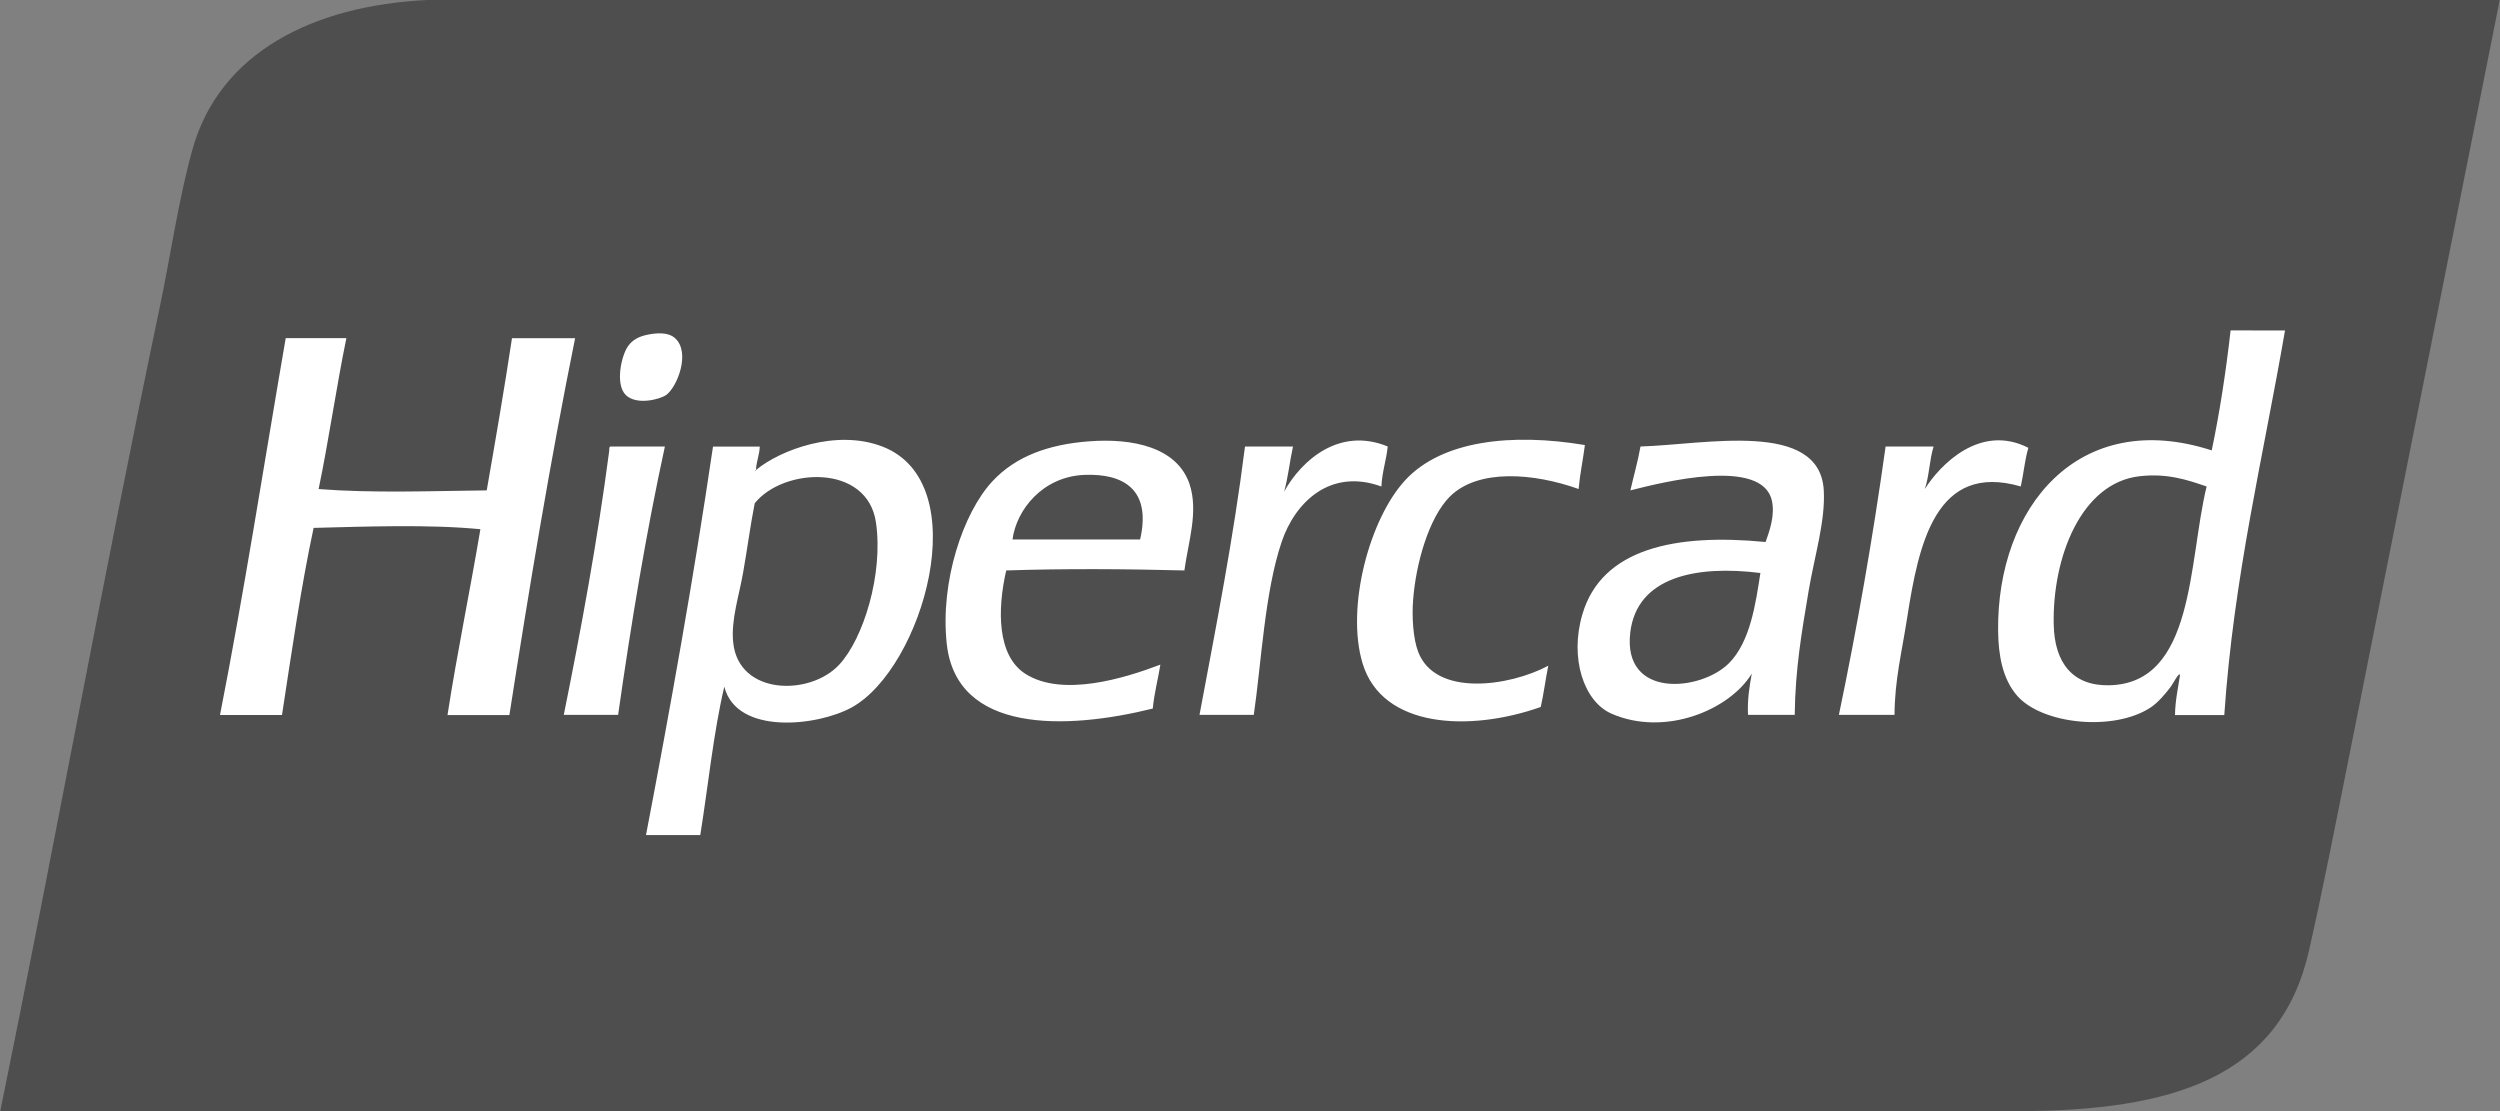 <svg width="45" height="20" viewBox="0 0 45 20" fill="none" xmlns="http://www.w3.org/2000/svg">
<rect x="0" y="0" width="45" height="20" fill="#808080" stroke="none"/>
<g clip-path="url(#clip0_115_504)">
<path d="M12.355 0H7.693C5.632 0.099 3.949 0.947 3.463 2.695C3.209 3.607 3.071 4.607 2.871 5.551C1.863 10.355 0.968 15.292 0.005 20H36.306C39.112 20 41.04 19.395 41.56 17.119C41.801 16.062 42.034 14.866 42.266 13.706C43.167 9.178 44.071 4.653 44.995 0H12.355V0Z" fill="#4E4E4E"/>
<path d="M11.992 7.109C12.186 6.971 12.438 6.346 12.15 6.086C12.06 6.004 11.907 5.98 11.695 6.017C11.498 6.05 11.385 6.12 11.308 6.226C11.183 6.397 11.07 6.916 11.263 7.109C11.45 7.296 11.867 7.195 11.992 7.109ZM9.216 6.086C9.076 7.013 8.919 7.921 8.761 8.827C7.747 8.838 6.712 8.879 5.735 8.803C5.92 7.916 6.052 6.974 6.235 6.086H5.143C4.752 8.351 4.396 10.651 3.96 12.87H5.076C5.251 11.732 5.414 10.583 5.645 9.502C6.595 9.478 7.735 9.436 8.647 9.526C8.458 10.651 8.231 11.733 8.055 12.871H9.169C9.527 10.574 9.905 8.296 10.352 6.088H9.216V6.086ZM24.979 8.037C24.111 7.678 23.429 8.283 23.114 8.849C23.186 8.598 23.215 8.302 23.274 8.037H22.41C22.199 9.71 21.888 11.281 21.591 12.868H22.568C22.705 11.927 22.765 10.656 23.069 9.756C23.312 9.035 23.947 8.423 24.865 8.757C24.878 8.491 24.953 8.289 24.979 8.037ZM25.526 11.73C25.436 11.493 25.412 11.099 25.436 10.8C25.486 10.129 25.726 9.311 26.095 8.941C26.604 8.43 27.612 8.515 28.415 8.802C28.44 8.526 28.494 8.278 28.528 8.011C27.211 7.791 25.961 7.928 25.299 8.638C24.651 9.333 24.224 10.93 24.525 11.936C24.876 13.112 26.455 13.177 27.733 12.726C27.788 12.489 27.819 12.226 27.869 11.983C27.169 12.357 25.835 12.55 25.526 11.73ZM36.511 8.061C35.647 7.62 34.927 8.36 34.646 8.803C34.726 8.575 34.731 8.27 34.805 8.037H33.941C33.709 9.697 33.426 11.305 33.1 12.868H34.101C34.106 12.228 34.231 11.754 34.328 11.125C34.537 9.783 34.844 8.314 36.374 8.756C36.425 8.531 36.446 8.274 36.511 8.061ZM10.991 8.037C10.964 8.041 10.966 8.074 10.967 8.107C10.751 9.752 10.46 11.322 10.148 12.868H11.126C11.362 11.211 11.63 9.588 11.968 8.037H10.991ZM19.589 7.945C18.882 8 18.284 8.208 17.861 8.666C17.341 9.226 16.918 10.465 17.042 11.592C17.219 13.2 19.181 13.143 20.75 12.754C20.777 12.471 20.844 12.23 20.887 11.963C20.241 12.21 19.118 12.555 18.454 12.127C17.951 11.803 17.948 10.982 18.112 10.268C19.166 10.233 20.263 10.241 21.319 10.268C21.386 9.763 21.578 9.211 21.411 8.711C21.186 8.052 20.394 7.881 19.589 7.945ZM20.522 9.71H18.225C18.297 9.171 18.772 8.577 19.521 8.548C20.225 8.52 20.729 8.813 20.522 9.71ZM15.881 8.037C15.053 7.719 14.045 8.098 13.608 8.46C13.61 8.476 13.597 8.478 13.585 8.478C13.592 8.473 13.601 8.465 13.608 8.46C13.608 8.458 13.608 8.458 13.608 8.456C13.615 8.302 13.669 8.193 13.676 8.039H12.834C12.483 10.421 12.067 12.737 11.628 15.031H12.605C12.748 14.138 12.841 13.197 13.037 12.36C13.261 13.239 14.719 13.072 15.334 12.732C16.605 12.028 17.584 8.691 15.881 8.037ZM15.107 11.963C14.584 12.53 13.298 12.52 13.198 11.568C13.154 11.155 13.306 10.719 13.379 10.29C13.455 9.857 13.509 9.439 13.585 9.059C14.099 8.416 15.615 8.338 15.768 9.408C15.901 10.336 15.541 11.495 15.107 11.963ZM40.151 5.947C40.066 6.697 39.955 7.419 39.811 8.107C37.411 7.331 35.941 9.134 35.966 11.358C35.971 11.789 36.043 12.215 36.306 12.52C36.76 13.044 38.061 13.171 38.718 12.73C38.846 12.645 38.975 12.489 39.058 12.382C39.121 12.302 39.222 12.088 39.24 12.151C39.206 12.386 39.154 12.605 39.15 12.871H40.037C40.208 10.368 40.738 8.228 41.13 5.949L40.151 5.947ZM37.967 12.335C37.309 12.349 36.981 11.932 36.967 11.243C36.94 10.035 37.46 8.691 38.513 8.572C39.004 8.517 39.359 8.632 39.719 8.757C39.388 10.114 39.508 12.302 37.967 12.335ZM29.529 8.037C29.48 8.313 29.407 8.563 29.347 8.827C29.925 8.68 31.721 8.226 31.894 9.013C31.952 9.274 31.853 9.552 31.781 9.756C30.155 9.598 28.831 9.873 28.483 11.057C28.249 11.849 28.51 12.629 29.007 12.846C29.965 13.265 31.129 12.785 31.532 12.125C31.491 12.353 31.451 12.585 31.464 12.868H32.305C32.314 12.044 32.431 11.379 32.555 10.638C32.661 10.007 32.859 9.382 32.828 8.825C32.755 7.552 30.686 8.004 29.529 8.037ZM31.12 11.939C30.616 12.443 29.201 12.586 29.345 11.382C29.466 10.382 30.532 10.169 31.687 10.314C31.603 10.86 31.505 11.555 31.12 11.939Z" fill="white"/>
</g>
<defs>
<clipPath id="clip0_115_504">
<rect width="45" height="20" fill="white"/>
</clipPath>
</defs>
</svg>

